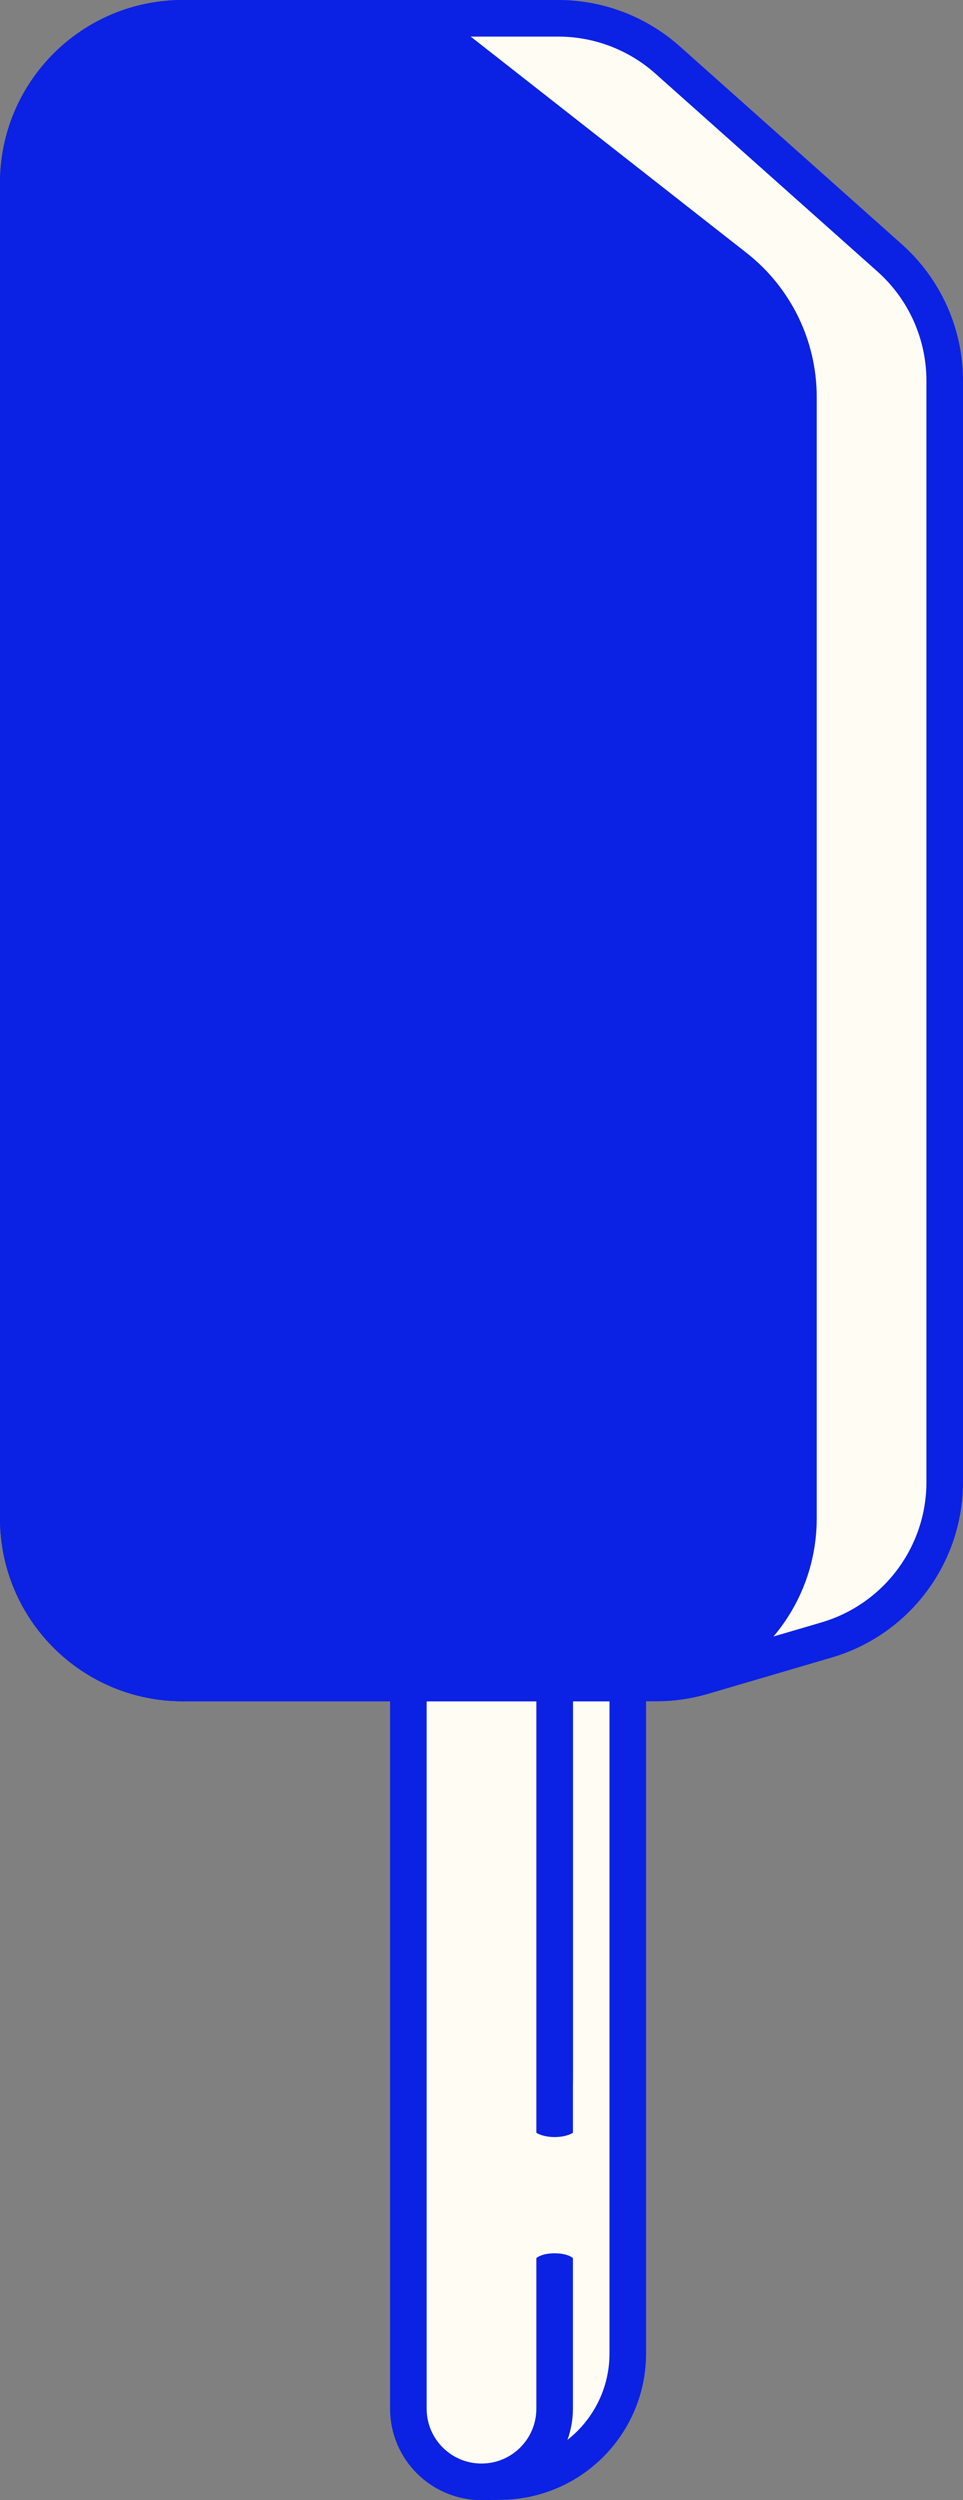 <svg width="158" height="410" viewBox="0 0 158 410" fill="none" xmlns="http://www.w3.org/2000/svg">
<rect x="0" y="0" width="158" height="410" fill="#808080" stroke="none"/>
<path d="M91 266C91 262.686 93.686 260 97 260C100.314 260 103 262.686 103 266V385.949C103 397.392 93.838 406.729 82.396 406.945L79.474 407C74.059 406.983 70.306 401.583 72.183 396.499L89.329 350.063C90.434 347.069 91 343.902 91 340.711V266Z" fill="#FFFCF3" stroke="#0B21E3" stroke-width="6"/>
<path d="M67 136C67 134.343 68.343 133 70 133H88C89.657 133 91 134.343 91 136V395C91 401.627 85.627 407 79 407C72.373 407 67 401.627 67 395V136Z" fill="#FFFCF3" stroke="#0B21E3" stroke-width="6"/>
<path d="M124 174C124 177 130 177 130 174C130 171 130 198 130 198C130 198 130 195.5 127 195.5C124 195.5 124 198 124 198C124 198 124 171 124 174Z" fill="#FFFCF3"/>
<path d="M3 30C3 15.088 15.088 3 30 3H91.575C98.198 3 104.59 5.434 109.535 9.84L145.961 42.292C151.711 47.415 155 54.75 155 62.452V243.039C155 255.022 147.102 265.572 135.603 268.946L115.292 274.907C112.823 275.632 110.262 276 107.689 276H30C15.088 276 3 263.912 3 249V30Z" fill="#FFFCF3" stroke="#0B21E3" stroke-width="6"/>
<path d="M3 30C3 15.088 15.088 3 30 3H59.22C65.259 3 71.124 5.025 75.877 8.75L120.657 43.853C127.186 48.971 131 56.806 131 65.102V249C131 263.912 118.912 276 104 276H30C15.088 276 3 263.912 3 249V30Z" fill="#0B21E3" stroke="#0B21E3" stroke-width="6"/>
<path d="M87 348.23C87 351.202 95 351.202 95 348.23C95 345.259 95 372 95 372C95 372 95 369.524 91 369.524C87 369.524 87 372 87 372C87 372 87 345.259 87 348.23Z" fill="#FFFCF3"/>
</svg>
